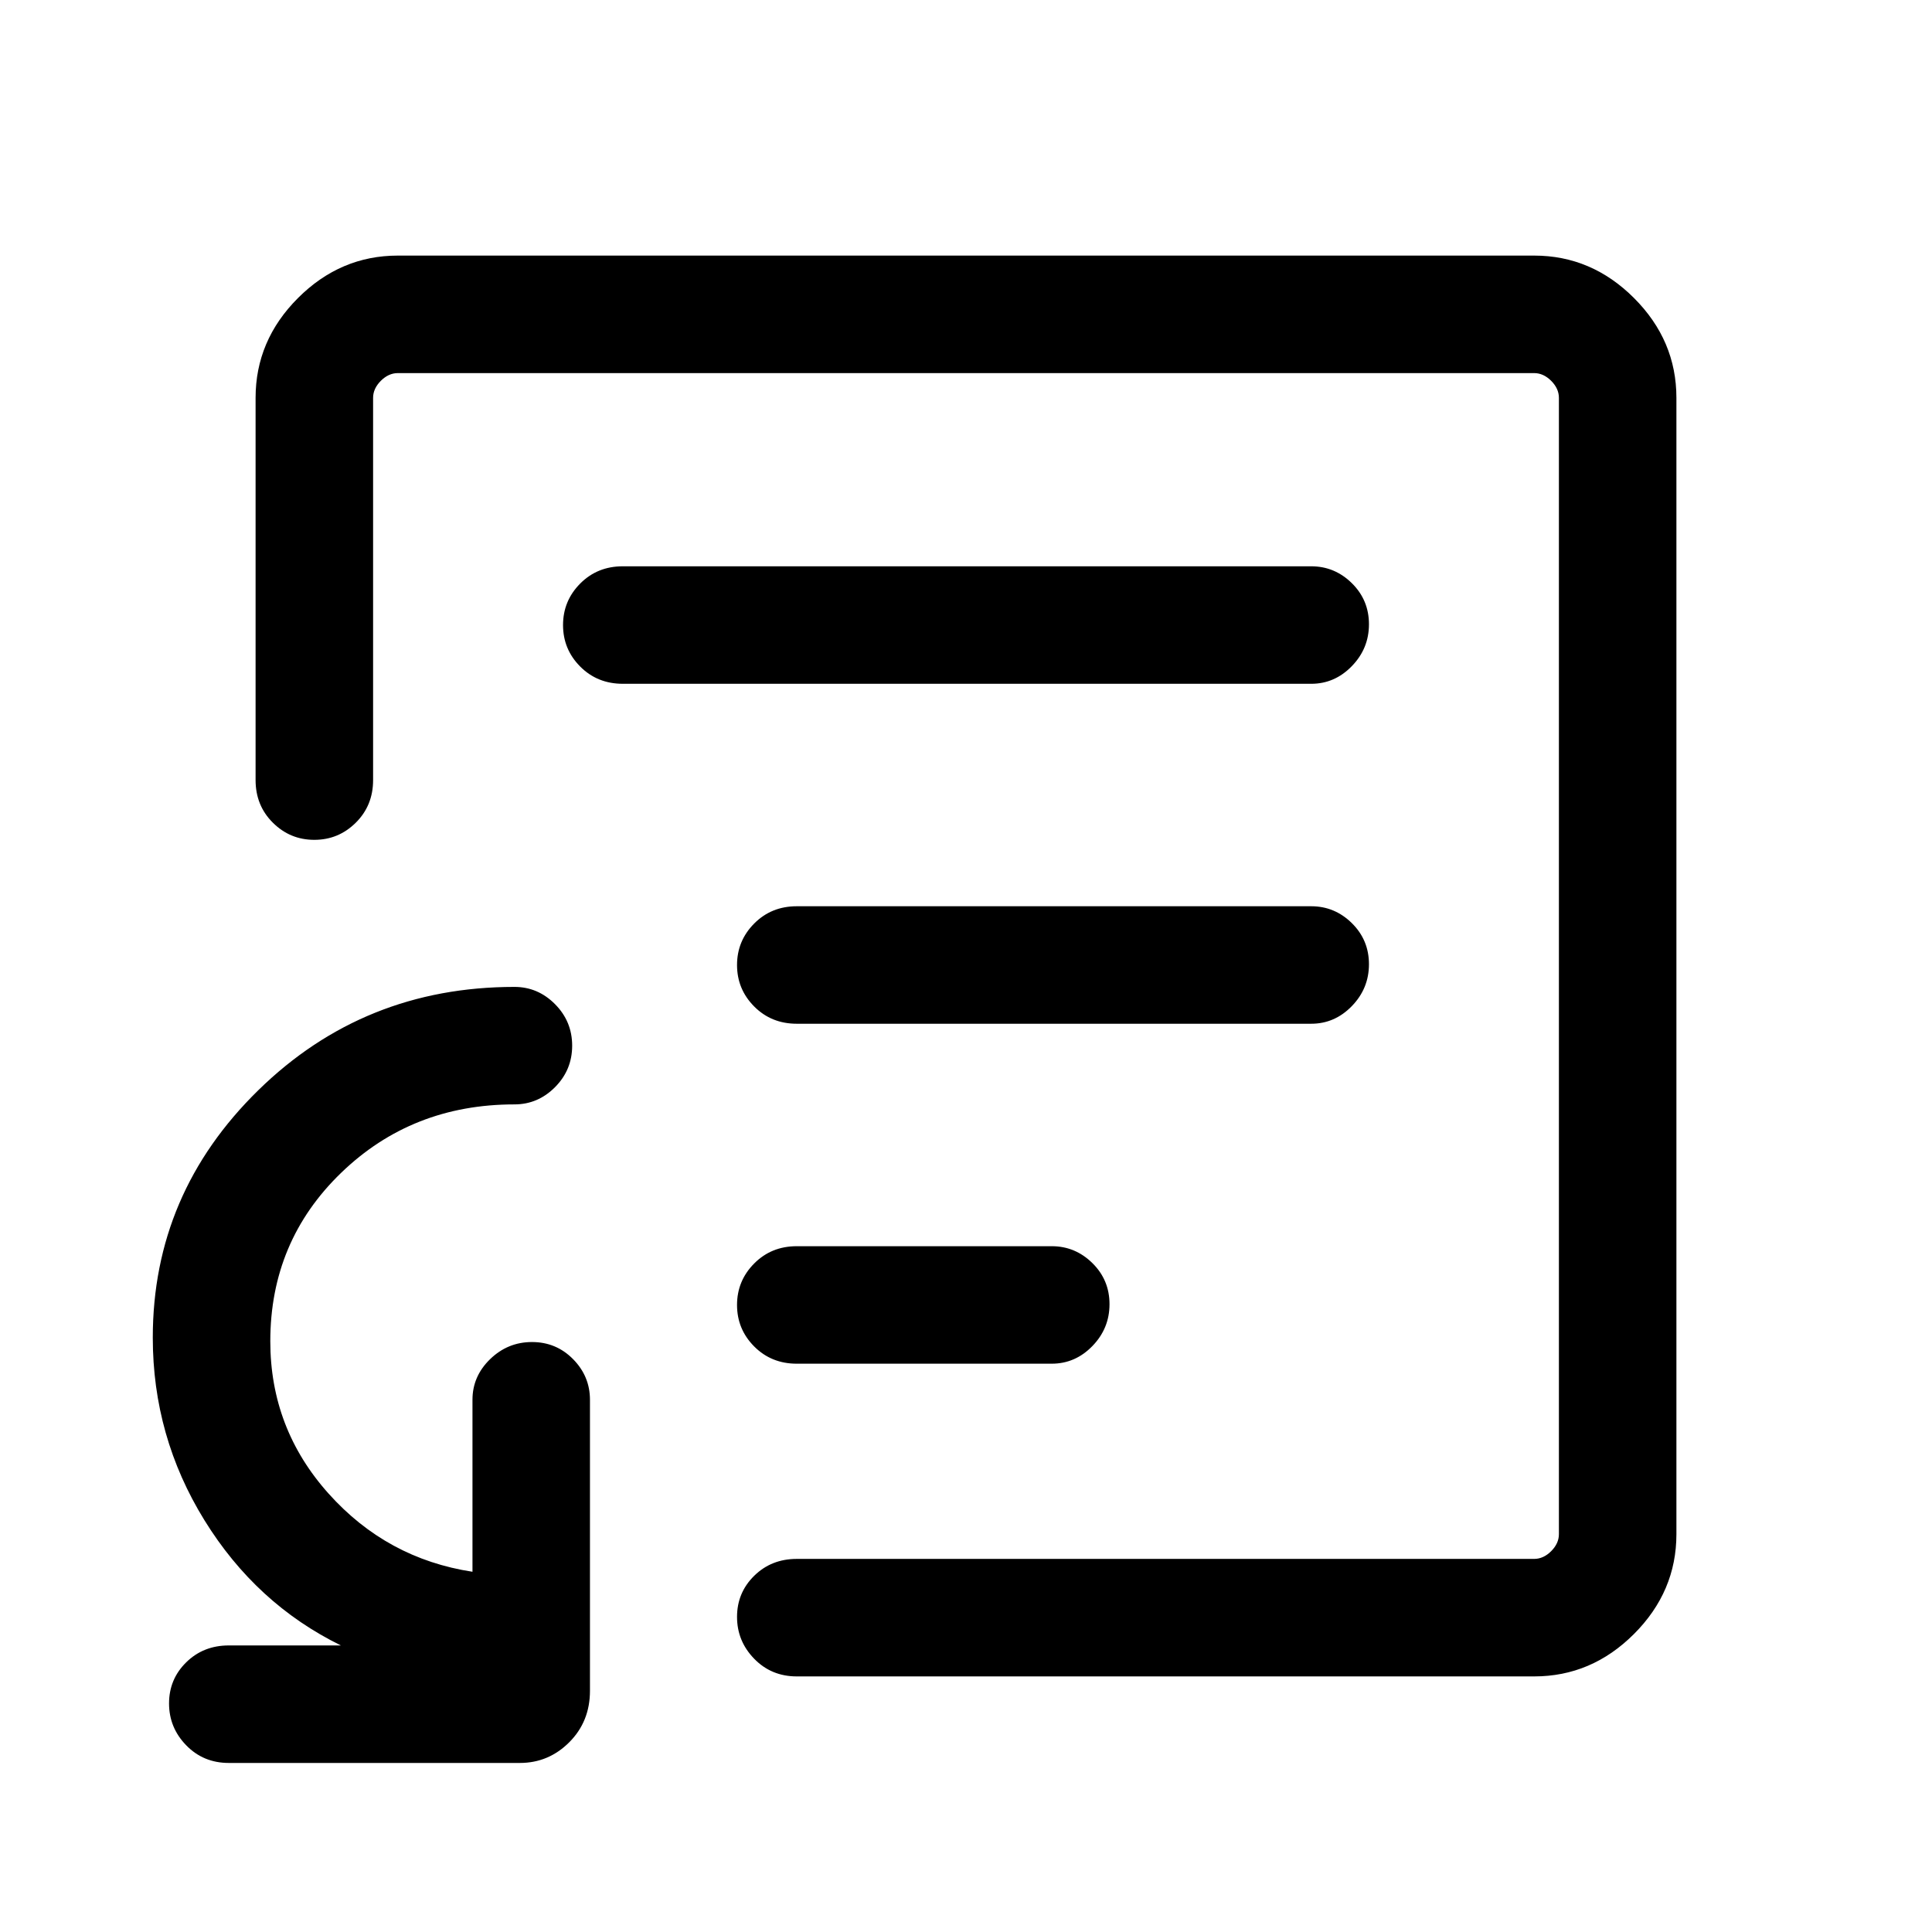 <svg xmlns="http://www.w3.org/2000/svg" height="48" viewBox="0 -960 960 960" width="48"><path d="M480-480Zm282.31 353H395.92q-12.64 0-21.16-8.77-8.53-8.76-8.53-20.8 0-12.05 8.53-20.43 8.52-8.39 21.16-8.39h366.39q4.61 0 8.46-3.84 3.84-3.85 3.84-8.46v-564.62q0-4.61-3.84-8.46-3.85-3.84-8.46-3.84H197.69q-4.61 0-8.46 3.84-3.84 3.85-3.84 8.46v189.93q0 12.64-8.59 21.16-8.58 8.53-20.62 8.53-12.04 0-20.61-8.53-8.57-8.52-8.57-21.16v-189.93q0-28.53 21.08-49.61T197.69-833h564.62q28.53 0 49.61 21.08T833-762.31v564.62q0 28.53-21.08 49.61T762.31-127ZM113.69-84q-12.64 0-21.16-8.77-8.53-8.76-8.53-20.8 0-12.05 8.53-20.43 8.52-8.39 21.16-8.39h55.7q-42.16-20.69-67.81-62.23-25.66-41.55-25.66-90.72 0-71.63 52.45-122.95 52.44-51.32 127.25-51.32 11.67 0 20.18 8.58t8.51 20.62q0 12.04-8.51 20.61t-20.18 8.57q-50.94 0-86.13 34.02-35.18 34.01-35.18 83.67 0 43.37 28.96 75.7 28.96 32.33 71.5 38.84v-85.46q0-11.67 8.76-20.18 8.77-8.51 20.81-8.51t20.43 8.51q8.38 8.51 8.38 20.18v144.61q0 15.26-10.28 25.56Q272.59-84 258.31-84H113.69Zm282.23-198.39h126.7q11.66 0 20.18-8.76 8.51-8.76 8.51-20.81 0-12.04-8.51-20.42-8.52-8.39-20.18-8.39h-126.7q-12.64 0-21.16 8.58-8.53 8.58-8.53 20.62 0 12.05 8.53 20.62 8.52 8.56 21.16 8.56Zm0-168.92h255.62q11.67 0 20.18-8.76 8.51-8.77 8.51-20.81t-8.51-20.43q-8.51-8.38-20.18-8.38H395.92q-12.64 0-21.16 8.58-8.53 8.58-8.53 20.62 0 12.04 8.53 20.61 8.52 8.57 21.16 8.57Zm-86.46-168.92h342.08q11.67 0 20.18-8.77 8.51-8.76 8.51-20.8 0-12.05-8.51-20.43-8.51-8.38-20.18-8.38H309.46q-12.64 0-21.17 8.58-8.52 8.58-8.52 20.62 0 12.04 8.52 20.61 8.53 8.57 21.17 8.57Z"/></svg>